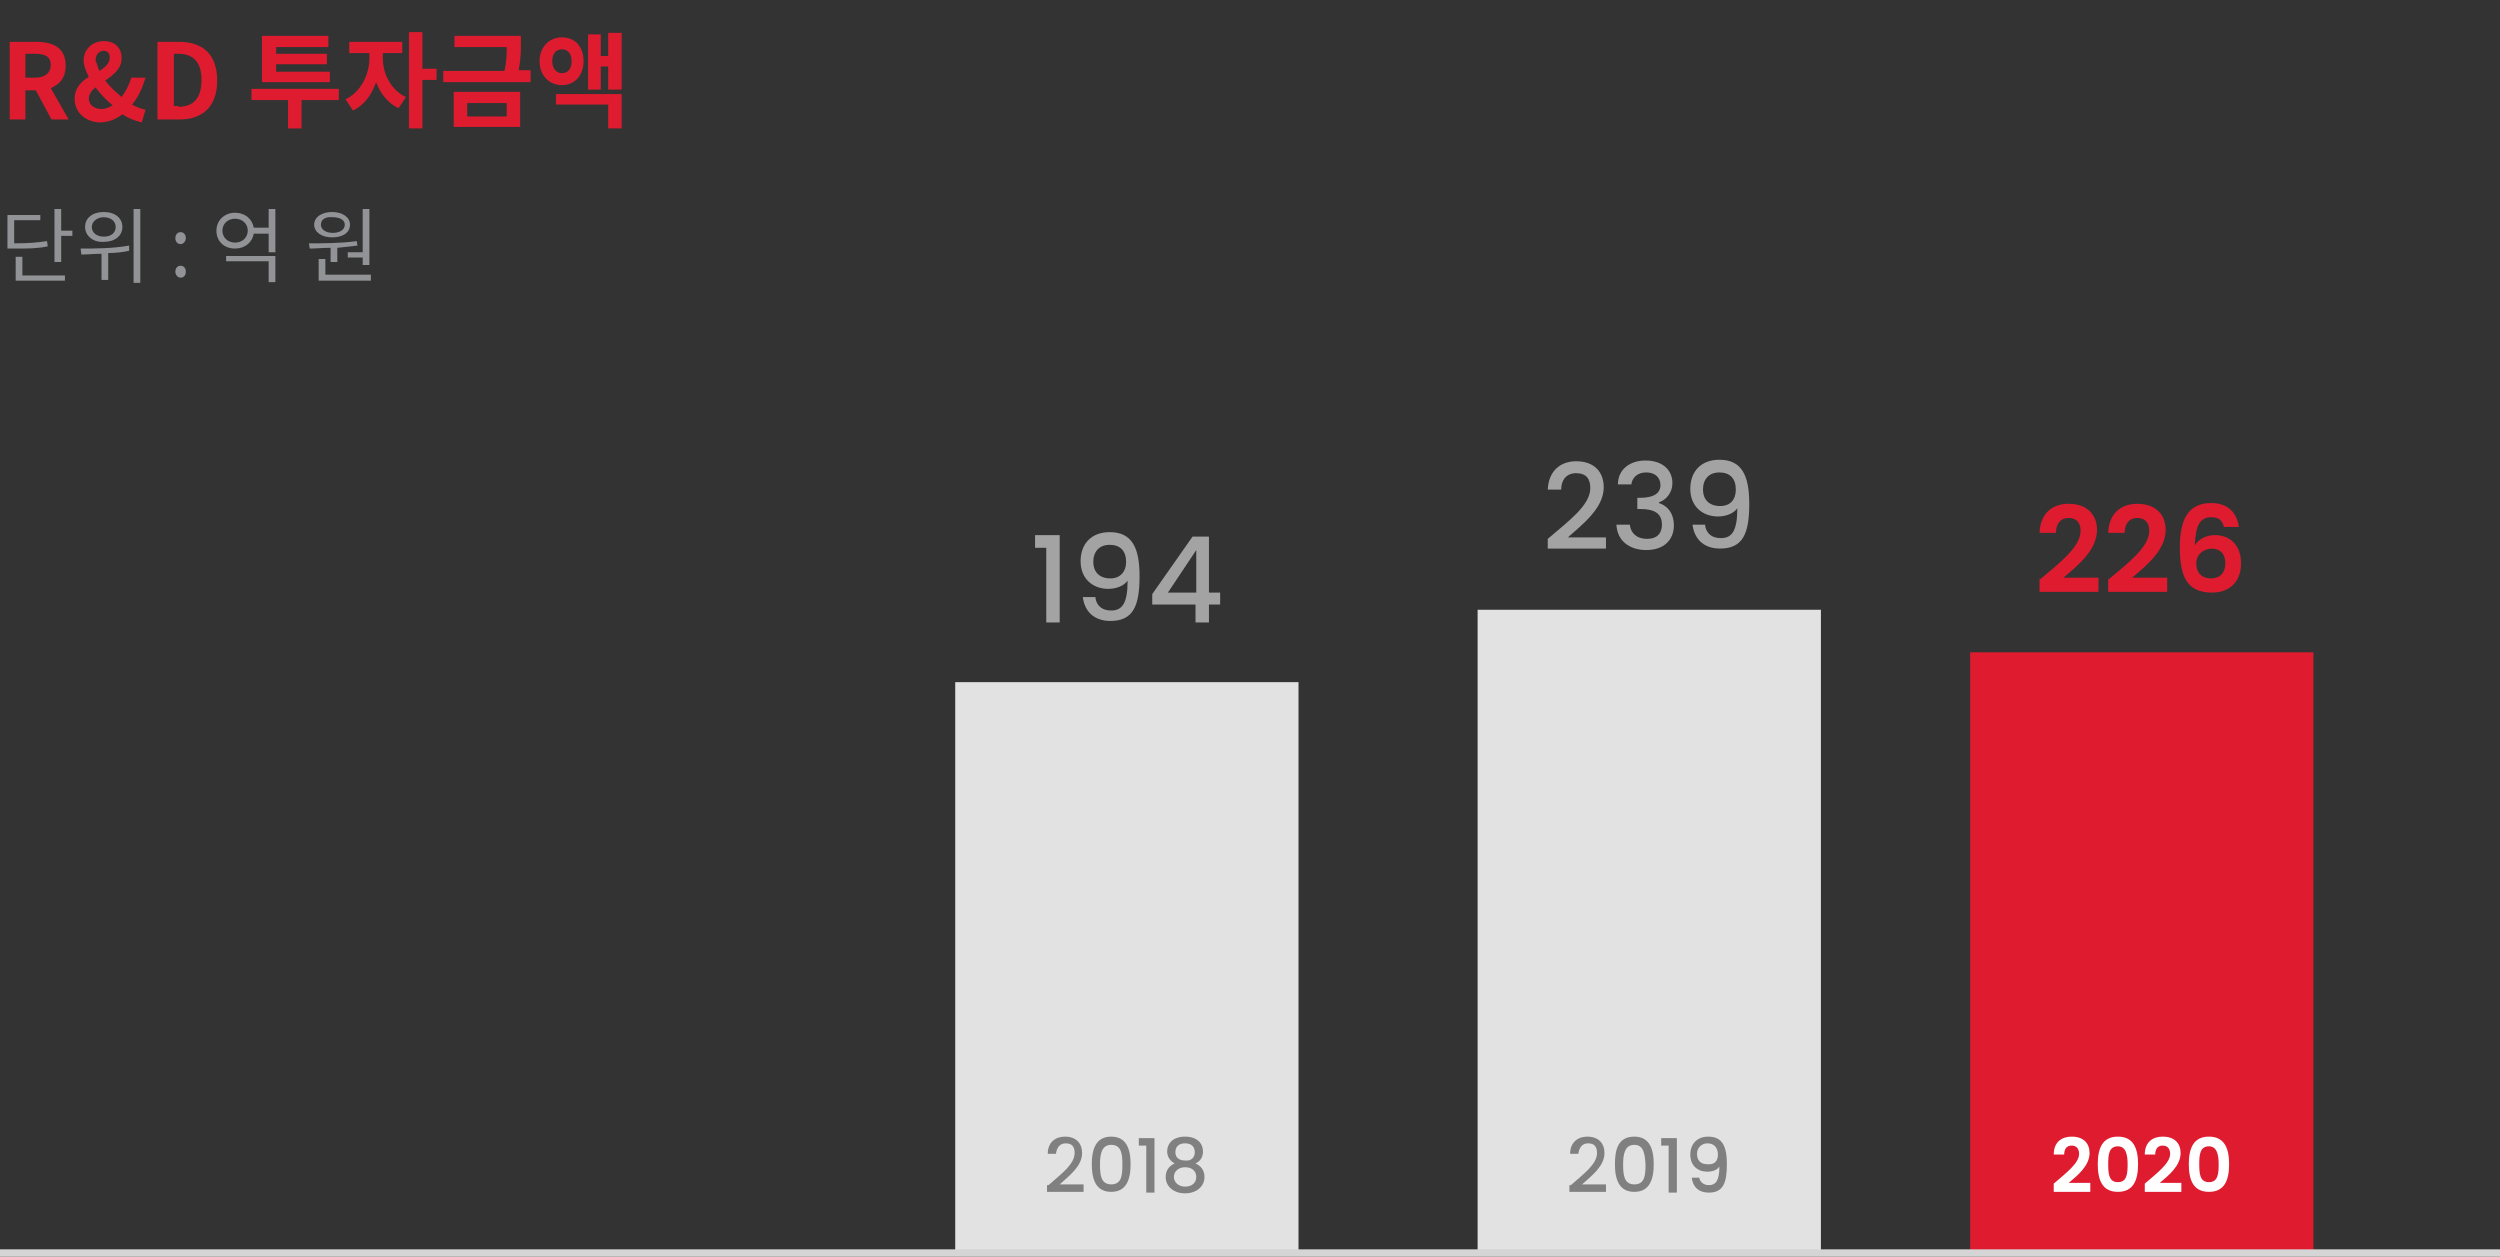 <?xml version="1.0" encoding="utf-8"?>
<!-- Generator: Adobe Illustrator 25.1.0, SVG Export Plug-In . SVG Version: 6.00 Build 0)  -->
<svg version="1.1" id="레이어_1" xmlns="http://www.w3.org/2000/svg" xmlns:xlink="http://www.w3.org/1999/xlink" x="0px"
	 y="0px" viewBox="0 0 335 168.4" style="enable-background:new 0 0 335 168.4;" xml:space="preserve">
<rect x="0" y="0" width="335" height="168.4" fill="#333333" stroke="none"/>
<style type="text/css">
	.st0{enable-background:new    ;}
	.st1{fill:#DF1C2F;}
	.st2{fill:#929397;}
	.st3{fill:#E2E2E2;}
	.st4{fill:#808080;}
	.st5{fill:#A3A3A3;}
	.st6{fill:#FFFFFF;}
	.st7{fill:none;stroke:#D5D5D5;}
</style>
<g id="그룹_5716" transform="translate(-20 -1533.031)">
	<g id="그룹_5692" transform="translate(0 -31.561)">
		<g class="st0">
			<path class="st1" d="M21.3,1570.2h3.6c2.2,0,3.9,0.8,3.9,3.2c0,1.6-0.8,2.5-2,3l2.4,4.2h-2.3l-2.1-3.9h-1.4v3.9h-2.1V1570.2z
				 M24.7,1575c1.3,0,2.1-0.6,2.1-1.7c0-1.1-0.7-1.5-2.1-1.5h-1.3v3.2H24.7z"/>
			<path class="st1" d="M30,1577.8c0-1.4,0.9-2.3,1.9-2.9c-0.4-0.8-0.7-1.6-0.7-2.2c0-1.4,1.1-2.6,2.7-2.6c1.5,0,2.4,0.9,2.4,2.3
				c0,1.4-1.1,2.2-2.2,3c0.6,0.8,1.4,1.5,2.2,2.2c0.5-0.7,1-1.6,1.3-2.6h1.9c-0.4,1.3-0.9,2.5-1.8,3.6c0.7,0.4,1.3,0.6,1.8,0.7
				l-0.5,1.7c-0.8-0.2-1.7-0.5-2.6-1.1c-0.9,0.7-1.9,1.1-3.2,1.1C31.2,1580.8,30,1579.5,30,1577.8z M33.6,1579.2
				c0.5,0,1-0.2,1.5-0.5c-0.9-0.7-1.7-1.6-2.3-2.4c-0.5,0.4-0.9,0.9-0.9,1.5C31.9,1578.6,32.6,1579.2,33.6,1579.2z M33.3,1574.1
				c0.8-0.5,1.4-1,1.4-1.8c0-0.5-0.2-0.9-0.8-0.9c-0.6,0-1.1,0.5-1.1,1.3C33,1573.1,33.1,1573.6,33.3,1574.1z"/>
			<path class="st1" d="M41.2,1570.2H44c3.2,0,5.1,1.7,5.1,5.2c0,3.5-2,5.2-5,5.2h-3V1570.2z M43.9,1578.9c1.9,0,3.1-1,3.1-3.6
				c0-2.5-1.2-3.5-3.1-3.5h-0.6v7H43.9z"/>
		</g>
		<g class="st0">
			<path class="st1" d="M65.3,1578h-4.9v3.8h-1.8v-3.8h-4.9v-1.5h11.7V1578z M64.1,1575.6h-9v-6.2H64v1.5h-7v0.9h6.8v1.4h-6.8v1h7.2
				V1575.6z"/>
			<path class="st1" d="M71.3,1572.4c0,2,1,4.2,3.1,5.2l-1,1.5c-1.4-0.7-2.4-1.9-3-3.5c-0.6,1.7-1.6,3.1-3.1,3.8l-1-1.5
				c2.1-1,3.2-3.4,3.2-5.5v-0.7h-2.7v-1.5h7.1v1.5h-2.6V1572.4z M78.5,1575.3h-1.9v6.5h-1.8v-12.9h1.8v4.9h1.9V1575.3z"/>
			<path class="st1" d="M91.1,1574.1v1.5H79.4v-1.5h8.2c0.3-1.3,0.3-2.3,0.3-3.2h-7v-1.5h8.9v1c0,1,0,2.1-0.3,3.6H91.1z
				 M80.8,1576.9h8.9v4.7h-8.9V1576.9z M82.6,1580.2h5.3v-1.8h-5.3V1580.2z"/>
			<path class="st1" d="M95.3,1576c-1.7,0-3-1.3-3-3.2c0-1.8,1.2-3.2,3-3.2s2.9,1.3,2.9,3.2C98.2,1574.7,97,1576,95.3,1576z
				 M95.3,1574.4c0.8,0,1.3-0.6,1.3-1.6c0-1-0.5-1.6-1.3-1.6s-1.3,0.6-1.3,1.6C94,1573.8,94.6,1574.4,95.3,1574.4z M94.4,1577.2h8.9
				v4.6h-1.8v-3.2h-7V1577.2z M103.3,1568.9v7.7h-1.8v-3.1h-1v3.1h-1.7v-7.4h1.7v2.9h1v-3.1H103.3z"/>
		</g>
		<g class="st0">
			<path class="st2" d="M26.4,1597.6c-1.4,0.3-2.5,0.3-4.6,0.3H21v-4.5h4.4v0.7h-3.5v3.1c1.9,0,3.1-0.1,4.4-0.3L26.4,1597.6z
				 M23,1601.5h5.7v0.7h-6.6v-3.2H23V1601.5z M29.7,1595.5v0.7h-1.5v3.5h-0.9v-7.1h0.9v2.9H29.7z"/>
			<path class="st2" d="M37.3,1598.2c-0.9,0.2-1.9,0.3-2.8,0.3v3.6h-0.9v-3.5c-1,0-1.9,0.1-2.7,0.1l-0.1-0.8c1.8,0,4.3,0,6.5-0.4
				L37.3,1598.2z M31.4,1595c0-1.2,1-2,2.5-2c1.5,0,2.5,0.8,2.5,2c0,1.2-1,2-2.5,2C32.5,1597.1,31.4,1596.2,31.4,1595z M32.3,1595
				c0,0.8,0.7,1.3,1.6,1.3c1,0,1.6-0.5,1.6-1.3c0-0.8-0.7-1.3-1.6-1.3C33,1593.7,32.3,1594.3,32.3,1595z M38.8,1592.6v9.9h-0.9v-9.9
				H38.8z"/>
			<path class="st2" d="M43.5,1596.5c0-0.5,0.3-0.8,0.7-0.8s0.7,0.3,0.7,0.8c0,0.4-0.3,0.8-0.7,0.8S43.5,1597,43.5,1596.5z
				 M43.5,1601c0-0.5,0.3-0.8,0.7-0.8s0.7,0.3,0.7,0.8s-0.3,0.8-0.7,0.8S43.5,1601.4,43.5,1601z"/>
			<path class="st2" d="M56.9,1592.6v5.8H56v-2.5h-2c-0.2,1.2-1.2,2-2.5,2c-1.5,0-2.5-1-2.5-2.4c0-1.4,1.1-2.4,2.5-2.4
				c1.3,0,2.3,0.8,2.5,2h2v-2.5H56.9z M53.2,1595.5c0-0.9-0.7-1.6-1.7-1.6c-1,0-1.7,0.7-1.7,1.6c0,0.9,0.7,1.6,1.7,1.6
				C52.5,1597.1,53.2,1596.4,53.2,1595.5z M50.3,1598.9h6.6v3.5H56v-2.8h-5.7V1598.9z"/>
			<path class="st2" d="M64.2,1597.8c-1,0-1.9,0.1-2.7,0.1l-0.1-0.7c1.8,0,4.3,0,6.4-0.3l0.1,0.6c-0.9,0.1-1.8,0.2-2.7,0.3v1.9h-0.9
				V1597.8z M62.1,1594.7c0-1,1-1.7,2.4-1.7c1.4,0,2.4,0.7,2.4,1.7c0,1.1-1,1.7-2.4,1.7C63.1,1596.4,62.1,1595.7,62.1,1594.7z
				 M69.7,1601.5v0.7h-7v-2.9h0.9v2.1H69.7z M63,1594.7c0,0.6,0.6,1.1,1.6,1.1c0.9,0,1.6-0.4,1.6-1.1c0-0.6-0.6-1-1.6-1
				C63.6,1593.6,63,1594,63,1594.7z M68.6,1598.4v-5.8h0.9v7.5h-0.9v-1h-2v-0.7H68.6z"/>
		</g>
		<path id="패스_4981" class="st3" d="M148,1732.4h46V1656h-46V1732.4z"/>
		<g class="st0">
			<path class="st4" d="M160.5,1723.4c1.7-1.5,3.5-2.8,3.5-4.3c0-0.8-0.3-1.3-1.2-1.3c-0.8,0-1.2,0.6-1.3,1.4h-1.1
				c0-1.6,1.1-2.3,2.3-2.3c1.5,0,2.3,0.9,2.3,2.2c0,1.8-1.8,3.1-3,4.2h3.2v1h-4.9V1723.4z"/>
			<path class="st4" d="M168.9,1716.9c2,0,2.6,1.6,2.6,3.7c0,2.1-0.6,3.7-2.6,3.7s-2.6-1.6-2.6-3.7
				C166.3,1718.5,166.9,1716.9,168.9,1716.9z M168.9,1718c-1.3,0-1.5,1.3-1.5,2.6c0,1.4,0.1,2.7,1.5,2.7s1.5-1.2,1.5-2.7
				C170.4,1719.3,170.3,1718,168.9,1718z"/>
			<path class="st4" d="M173.5,1718.1h-0.9v-1h2.1v7.3h-1.1V1718.1z"/>
			<path class="st4" d="M176.4,1718.9c0-1.1,0.8-2,2.4-2c1.6,0,2.4,0.9,2.4,2c0,0.8-0.4,1.3-1,1.6c0.7,0.3,1.2,0.9,1.2,1.8
				c0,1.3-1.1,2.2-2.6,2.2c-1.5,0-2.6-0.9-2.6-2.2c0-0.9,0.5-1.5,1.2-1.8C176.9,1720.2,176.4,1719.7,176.4,1718.9z M177.3,1722.3
				c0,0.7,0.6,1.3,1.5,1.3c0.9,0,1.5-0.5,1.5-1.3c0-0.8-0.6-1.3-1.5-1.3C178,1721,177.3,1721.5,177.3,1722.3z M180.1,1719
				c0-0.8-0.5-1.2-1.3-1.2c-0.8,0-1.3,0.4-1.3,1.2c0,0.7,0.5,1.1,1.3,1.1C179.6,1720.2,180.1,1719.7,180.1,1719z"/>
		</g>
		<g class="st0">
			<path class="st5" d="M160.2,1638h-1.5v-1.7h3.3v11.7h-1.8V1638z"/>
			<path class="st5" d="M166.8,1644.8c0.2,1,0.9,1.6,2.1,1.6c1.5,0,2.2-1,2.2-4c-0.5,0.7-1.5,1.1-2.6,1.1c-2,0-3.7-1.3-3.7-3.7
				c0-2.3,1.4-3.9,3.9-3.9c3,0,4,2.1,4,5.9c0,3.9-0.8,6-3.9,6c-2.4,0-3.5-1.5-3.7-3.2H166.8z M170.9,1639.9c0-1.5-0.8-2.3-2.2-2.3
				c-1.4,0-2.2,0.9-2.2,2.3c0,1.2,0.7,2.2,2.3,2.2C170.1,1642.1,170.9,1641.2,170.9,1639.9z"/>
			<path class="st5" d="M180.2,1645.6h-5.8v-1.4l5.4-7.7h2.2v7.5h1.5v1.6H182v2.4h-1.8V1645.6z M180.3,1644v-5.7l-3.8,5.7H180.3z"/>
		</g>
		<path id="패스_4983" class="st3" d="M218,1732.8h46v-86.5h-46V1732.8z"/>
		<g class="st0">
			<path class="st4" d="M230.5,1723.4c1.7-1.5,3.5-2.8,3.5-4.3c0-0.8-0.3-1.3-1.2-1.3c-0.8,0-1.2,0.6-1.3,1.4h-1.1
				c0-1.6,1.1-2.3,2.3-2.3c1.5,0,2.3,0.9,2.3,2.2c0,1.8-1.8,3.1-3,4.2h3.2v1h-4.9V1723.4z"/>
			<path class="st4" d="M239,1716.9c2,0,2.6,1.6,2.6,3.7c0,2.1-0.6,3.7-2.6,3.7s-2.6-1.6-2.6-3.7
				C236.4,1718.5,236.9,1716.9,239,1716.9z M239,1718c-1.3,0-1.5,1.3-1.5,2.6c0,1.4,0.1,2.7,1.5,2.7s1.5-1.2,1.5-2.7
				C240.4,1719.3,240.3,1718,239,1718z"/>
			<path class="st4" d="M243.5,1718.1h-0.9v-1h2.1v7.3h-1.1V1718.1z"/>
			<path class="st4" d="M247.7,1722.4c0.1,0.6,0.6,1,1.3,1c0.9,0,1.4-0.6,1.4-2.5c-0.3,0.5-1,0.7-1.6,0.7c-1.3,0-2.3-0.8-2.3-2.3
				c0-1.4,0.9-2.4,2.4-2.4c1.9,0,2.5,1.3,2.5,3.7c0,2.5-0.5,3.8-2.4,3.8c-1.5,0-2.2-0.9-2.3-2H247.7z M250.2,1719.3
				c0-0.9-0.5-1.5-1.4-1.5c-0.8,0-1.4,0.6-1.4,1.4c0,0.8,0.4,1.4,1.4,1.4C249.8,1720.7,250.2,1720.1,250.2,1719.3z"/>
		</g>
		<g class="st0">
			<path class="st5" d="M227.4,1636.8c2.8-2.4,5.7-4.5,5.7-6.8c0-1.2-0.5-2-1.9-2c-1.3,0-2,0.9-2,2.2h-1.8c0.1-2.5,1.7-3.8,3.8-3.8
				c2.4,0,3.7,1.4,3.7,3.5c0,2.8-2.9,5-4.8,6.7h5.1v1.5h-7.8V1636.8z"/>
			<path class="st5" d="M240.5,1626.3c2.3,0,3.6,1.3,3.6,3c0,1.4-0.9,2.3-1.8,2.6v0.1c1.2,0.4,2,1.4,2,3c0,1.9-1.3,3.3-3.7,3.3
				c-2.2,0-3.9-1.2-4-3.4h1.8c0.1,1.1,0.9,1.9,2.3,1.9c1.4,0,2-0.8,2-1.9c0-1.5-1-2.1-2.9-2.1h-0.4v-1.5h0.4c1.6,0,2.7-0.5,2.7-1.7
				c0-1-0.7-1.7-1.9-1.7c-1.3,0-1.9,0.8-2,1.6h-1.8C236.8,1627.5,238.4,1626.3,240.5,1626.3z"/>
			<path class="st5" d="M248.5,1635.1c0.2,1,0.9,1.6,2.1,1.6c1.5,0,2.2-1,2.2-4c-0.5,0.7-1.5,1.1-2.6,1.1c-2,0-3.7-1.3-3.7-3.7
				c0-2.3,1.4-3.9,3.9-3.9c3,0,4,2.1,4,5.9c0,3.9-0.8,6-3.9,6c-2.4,0-3.5-1.5-3.7-3.2H248.5z M252.6,1630.2c0-1.5-0.8-2.3-2.2-2.3
				c-1.4,0-2.2,0.9-2.2,2.3c0,1.2,0.7,2.2,2.3,2.2C251.9,1632.4,252.6,1631.5,252.6,1630.2z"/>
		</g>
		<path id="패스_4985" class="st1" d="M284,1732.4h46V1652h-46V1732.4z"/>
		<g class="st0">
			<path class="st6" d="M295.2,1723.2c1.6-1.4,3.4-2.7,3.4-4c0-0.6-0.3-1.1-1-1.1c-0.7,0-1,0.5-1,1.2h-1.4c0-1.7,1.1-2.4,2.4-2.4
				c1.6,0,2.4,0.9,2.4,2.2c0,1.7-1.6,3-2.8,4h2.9v1.2h-4.9V1723.2z"/>
			<path class="st6" d="M303.8,1716.9c2.1,0,2.7,1.6,2.7,3.7c0,2.1-0.6,3.7-2.7,3.7c-2.1,0-2.7-1.6-2.7-3.7
				C301.1,1718.5,301.7,1716.9,303.8,1716.9z M303.8,1718.2c-1.2,0-1.3,1.1-1.3,2.4c0,1.3,0.1,2.4,1.3,2.4c1.2,0,1.3-1.1,1.3-2.4
				C305.1,1719.4,304.9,1718.2,303.8,1718.2z"/>
			<path class="st6" d="M307.4,1723.2c1.6-1.4,3.4-2.7,3.4-4c0-0.6-0.3-1.1-1-1.1c-0.7,0-1,0.5-1,1.2h-1.4c0-1.7,1.1-2.4,2.4-2.4
				c1.6,0,2.4,0.9,2.4,2.2c0,1.7-1.6,3-2.8,4h2.9v1.2h-4.9V1723.2z"/>
			<path class="st6" d="M316,1716.9c2.1,0,2.7,1.6,2.7,3.7c0,2.1-0.6,3.7-2.7,3.7c-2.1,0-2.7-1.6-2.7-3.7
				C313.3,1718.5,313.9,1716.9,316,1716.9z M316,1718.2c-1.2,0-1.3,1.1-1.3,2.4c0,1.3,0.1,2.4,1.3,2.4c1.2,0,1.3-1.1,1.3-2.4
				C317.3,1719.4,317.1,1718.2,316,1718.2z"/>
		</g>
		<g class="st0">
			<path class="st1" d="M293.4,1642.2c2.6-2.2,5.4-4.3,5.4-6.5c0-1-0.5-1.7-1.6-1.7c-1.1,0-1.7,0.8-1.7,2h-2.2
				c0.1-2.7,1.8-3.9,3.9-3.9c2.5,0,3.8,1.5,3.8,3.5c0,2.7-2.6,4.8-4.5,6.4h4.7v1.9h-7.9V1642.2z"/>
			<path class="st1" d="M302.6,1642.2c2.6-2.2,5.4-4.3,5.4-6.5c0-1-0.5-1.7-1.6-1.7c-1.1,0-1.7,0.8-1.7,2h-2.2
				c0.1-2.7,1.8-3.9,3.9-3.9c2.5,0,3.8,1.5,3.8,3.5c0,2.7-2.6,4.8-4.5,6.4h4.7v1.9h-7.9V1642.2z"/>
			<path class="st1" d="M318,1635.2c-0.2-0.9-0.7-1.3-1.7-1.3c-1.5,0-2.1,1.1-2.2,3.8c0.5-0.9,1.6-1.4,2.7-1.4
				c2.1,0,3.5,1.4,3.5,3.8c0,2.3-1.4,3.9-3.9,3.9c-3.5,0-4.3-2.4-4.3-6.1c0-3.8,1.2-5.9,4.2-5.9c2.4,0,3.5,1.5,3.7,3.2H318z
				 M314.3,1640.1c0,1.2,0.7,2,2,2c1.2,0,1.9-0.8,1.9-2c0-1.2-0.6-2-1.9-2C315.3,1638.2,314.3,1638.8,314.3,1640.1z"/>
		</g>
		<path id="패스_4988" class="st7" d="M20,1732.5h335"/>
	</g>
</g>
</svg>
